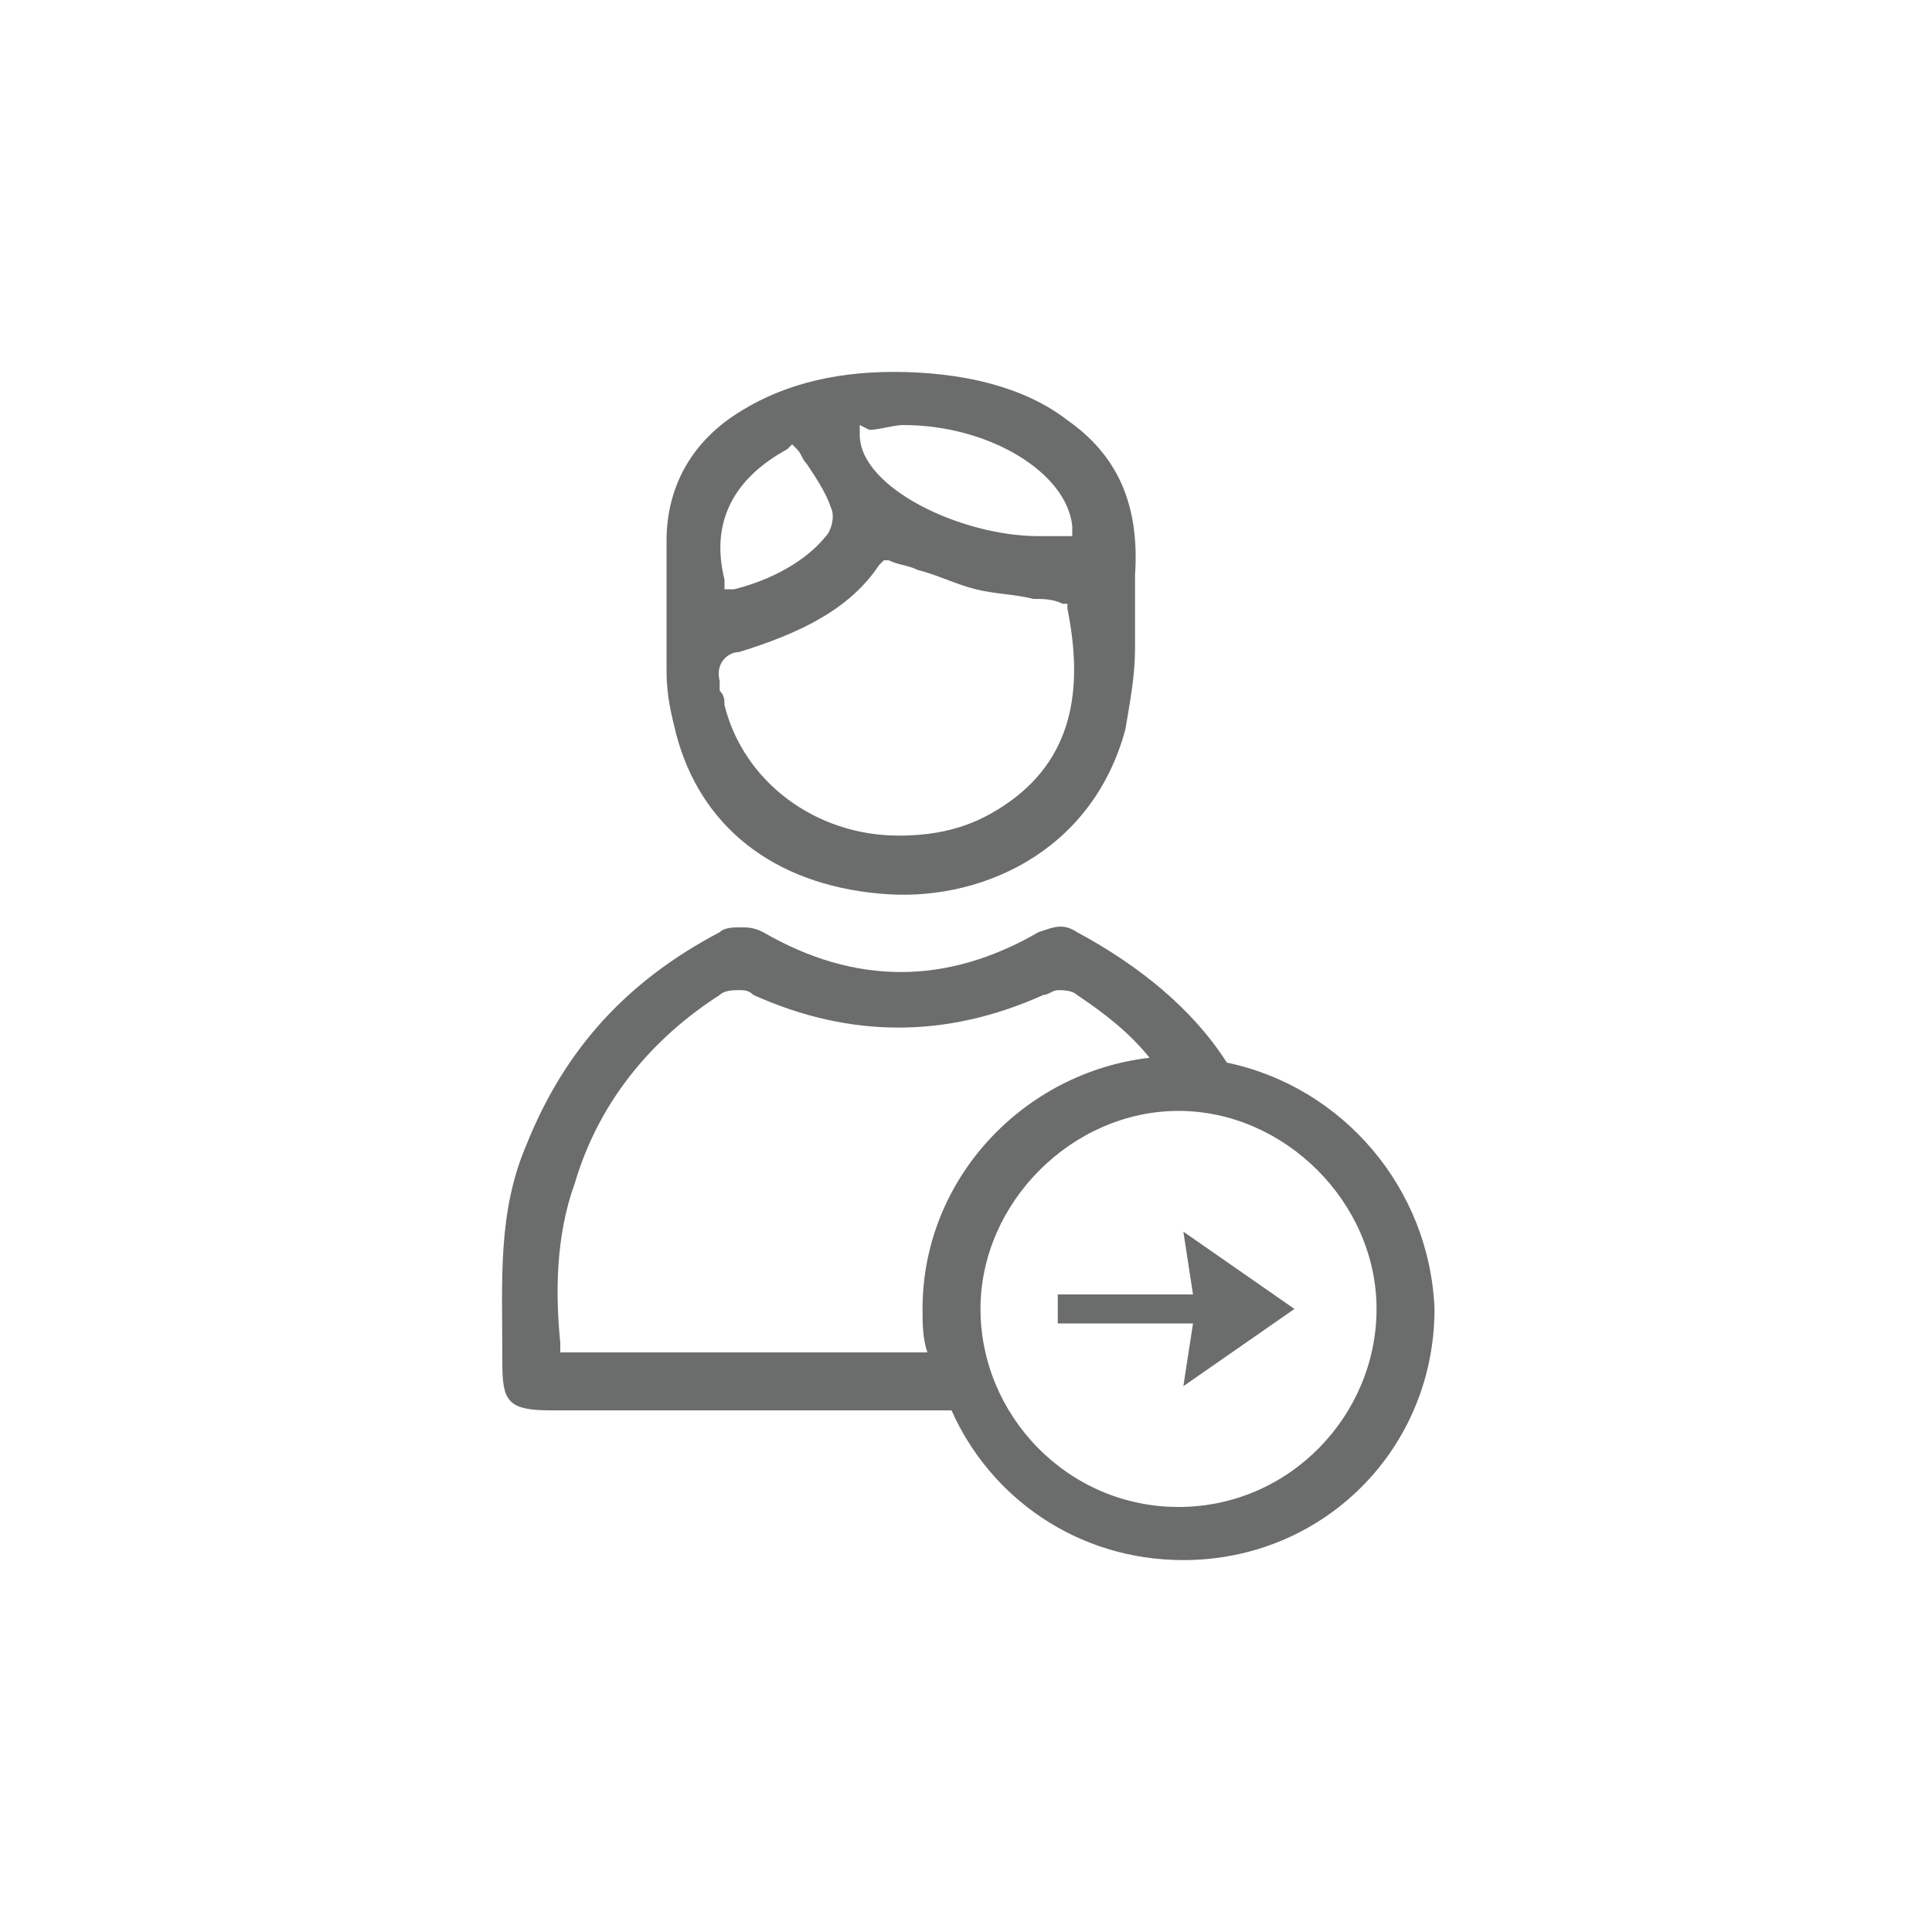 <?xml version="1.0" encoding="utf-8"?>
<!-- Generator: Adobe Illustrator 18.1.1, SVG Export Plug-In . SVG Version: 6.00 Build 0)  -->
<svg version="1.0" id="Layer_1" xmlns="http://www.w3.org/2000/svg" xmlns:xlink="http://www.w3.org/1999/xlink" x="0px" y="0px"
	 viewBox="0 0 40 40" enable-background="new 0 0 40 40" xml:space="preserve">
<g>
	<path fill="#6B6C6C" d="M22.1,8.7c-0.9-0.7-2.2-1-3.6-1c-1.3,0-2.4,0.3-3.3,0.9c-0.9,0.6-1.4,1.5-1.4,2.6l0,0.5c0,0.7,0,1.5,0,2.2
		c0,0.5,0.1,0.9,0.2,1.3c0.5,1.9,2,3.1,4.2,3.3c2,0.2,4.4-0.8,5.1-3.4c0.1-0.6,0.2-1.1,0.2-1.7c0-0.2,0-0.4,0-0.7l0-0.1l0-0.2
		c0-0.2,0-0.4,0-0.5C23.6,10.4,23.1,9.4,22.1,8.7z M18,8.9c0.2,0,0.5-0.1,0.7-0.1c1.8,0,3.4,1,3.5,2.1l0,0.2l-0.2,0
		c-0.2,0-0.3,0-0.5,0c-1.6,0-3.7-1-3.7-2.1l0-0.2L18,8.9z M16.3,9.3l0.1-0.1l0.1,0.1c0.1,0.1,0.1,0.2,0.2,0.3
		c0.2,0.3,0.4,0.6,0.5,0.9c0.1,0.2,0,0.5-0.1,0.6c-0.4,0.5-1.1,0.9-1.9,1.1l-0.2,0l0-0.2C14.7,10.8,15.2,9.9,16.3,9.3z M20.9,16.6
		c-0.7,0.5-1.4,0.7-2.3,0.7c-1.7,0-3.2-1.1-3.6-2.7c0-0.1,0-0.2-0.1-0.3c0-0.1,0-0.1,0-0.2c-0.1-0.4,0.2-0.6,0.4-0.6
		c1.3-0.4,2.3-0.9,2.9-1.8l0.1-0.1l0.1,0c0.2,0.1,0.4,0.1,0.6,0.2c0.4,0.1,0.8,0.3,1.2,0.4c0.4,0.1,0.8,0.1,1.2,0.2
		c0.2,0,0.4,0,0.6,0.1l0.1,0l0,0.1C22.4,14.1,22.3,15.6,20.9,16.6z"/>
	<polygon fill="#6B6C6C" points="26.8,27.1 24.5,25.5 24.7,26.8 21.9,26.8 21.9,27.4 24.7,27.4 24.5,28.7 	"/>
	<path fill="#6B6C6C" d="M25.4,22c-0.7-1.1-1.8-2-3.1-2.7c-0.3-0.2-0.5-0.1-0.8,0c-1.9,1.1-3.8,1.1-5.7,0c-0.2-0.1-0.3-0.1-0.5-0.1
		c-0.1,0-0.3,0-0.4,0.1c-1.9,1-3.2,2.4-4,4.4c-0.6,1.4-0.5,2.8-0.5,4.4l0,0.1c0,0.8,0.1,1,1,1l7.1,0l0.2,0l1,0
		c0.8,1.8,2.6,3.1,4.8,3.1c2.9,0,5.2-2.3,5.2-5.2C29.6,24.6,27.8,22.5,25.4,22z M11.6,28l0-0.2c-0.1-1-0.1-2.2,0.3-3.3
		c0.5-1.7,1.6-3,3-3.9c0.1-0.1,0.3-0.1,0.4-0.1c0.1,0,0.2,0,0.3,0.1c2,0.9,4,0.9,6,0c0.1,0,0.2-0.1,0.3-0.1c0.1,0,0.3,0,0.4,0.1
		c0.6,0.4,1.1,0.8,1.5,1.3c-2.6,0.3-4.7,2.5-4.7,5.2c0,0.3,0,0.6,0.1,0.9H11.6z M24.4,31.2c-2.3,0-4.1-1.9-4.1-4.1s1.9-4.1,4.1-4.1
		s4.1,1.9,4.1,4.1S26.7,31.2,24.4,31.2z"/>
</g>
</svg>
